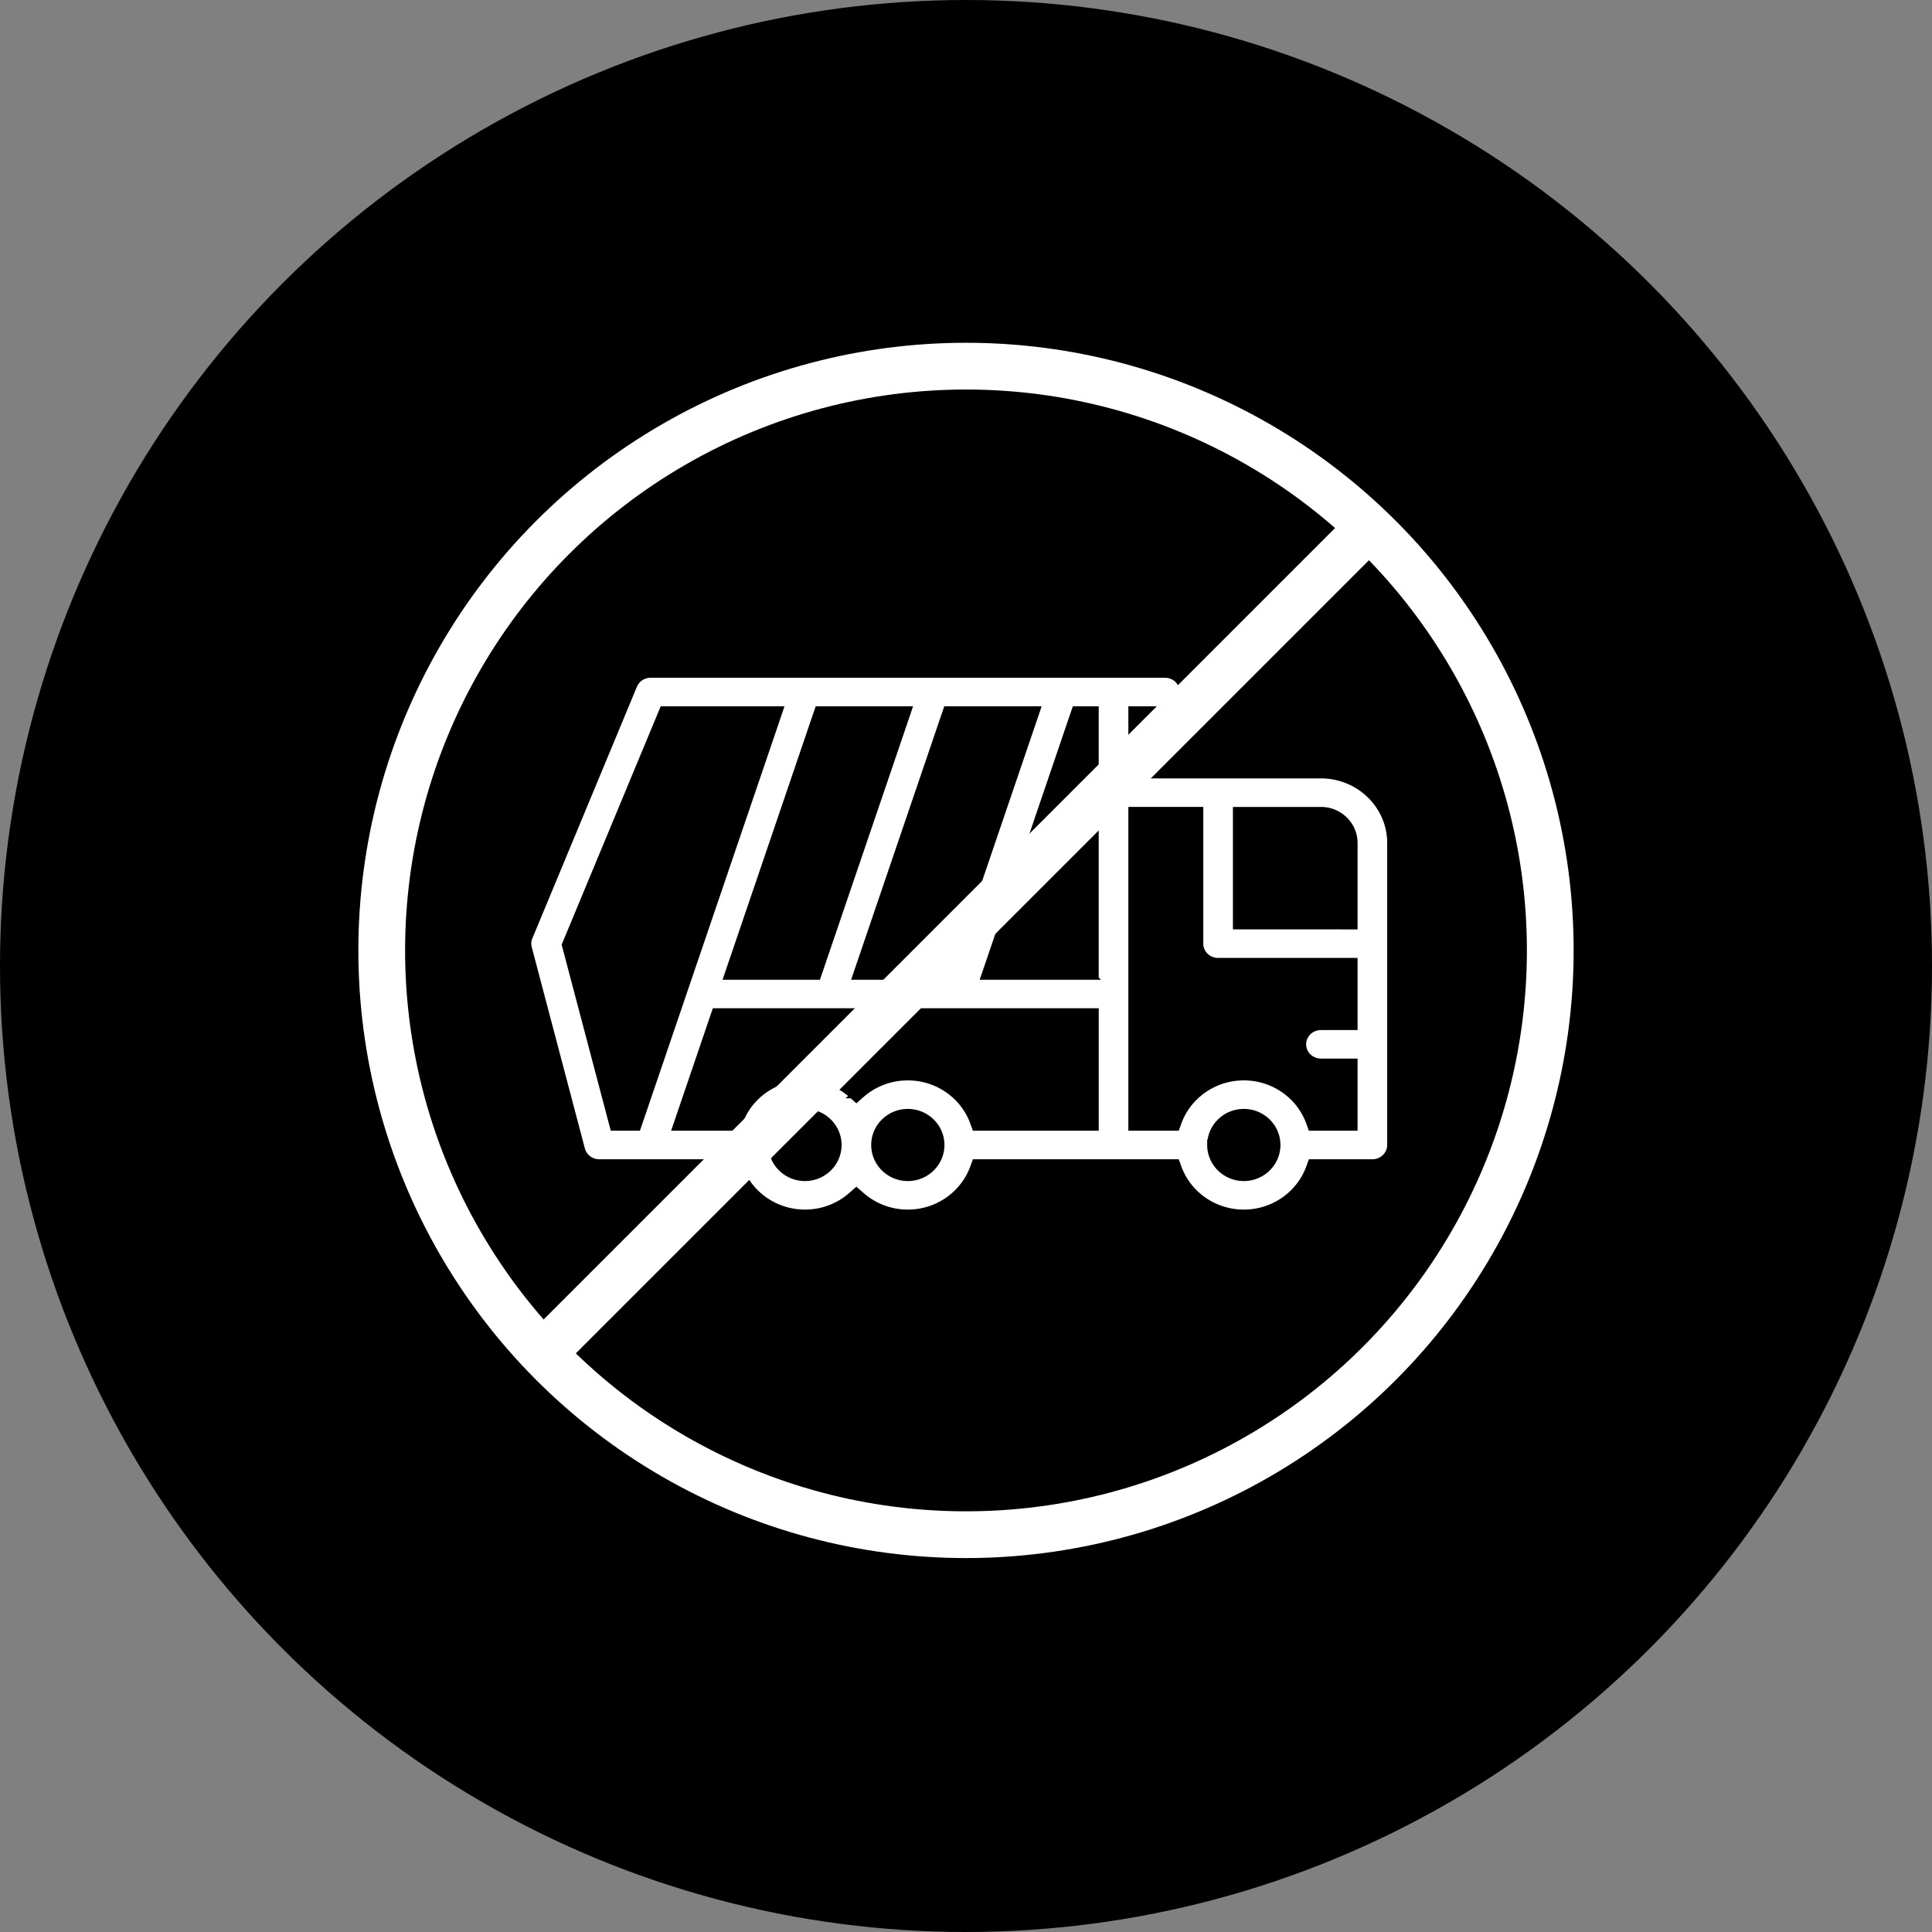 <svg width="124" height="124" fill="none" xmlns="http://www.w3.org/2000/svg"><rect width="100%" height="100%" fill="#808080" stroke="none"/><circle cx="62" cy="62" r="62" fill="#000"/><circle cx="62" cy="61" r="37.5" stroke="#fff" stroke-width="3"/><path d="M72.77 49.26v.35h12.012c2.544 0 4.601 2.025 4.601 4.496v19.382c0 .692-.575 1.265-1.3 1.265h-3.83l-.084.23c-.631 1.743-2.335 3-4.338 3s-3.707-1.257-4.338-3l-.084-.23H62.688l-.084.23c-.632 1.743-2.335 3-4.338 3a4.642 4.642 0 01-3.07-1.15l-.231-.203-.23.202a4.642 4.642 0 01-3.07 1.151c-2.004 0-3.707-1.257-4.339-3l-.084-.23H38.461a1.294 1.294 0 01-1.26-.95h0l-3.41-12.922s0 0 0 0c-.07-.261-.05-.538.054-.788l-.323-.135.323.135 6.711-16.152a1.301 1.301 0 011.206-.791H74.77c.725 0 1.3.574 1.3 1.265 0 .692-.575 1.265-1.3 1.265h-2v3.58zm13.662 10.041h.35V54.106c0-1.09-.904-1.965-2-1.965H79.481V59.3h6.951zm-16.614 3.23h.35v-16.85h-1.06l-.082.236-5.5 16.152-.159.463h6.452zm-14.545-.462l-.158.463H60.627l.081-.237 5.502-16.152.157-.463h-5.511l-.081.237-5.502 16.152zm-8.252 0l-.158.463H52.375l.081-.237 5.502-16.152.157-.463h-5.511l-.082.237-5.5 16.152zm-10.56-1.523l-.045.109.03.114 2.955 11.193.069.26H40.822l.082-.236 8.802-25.843.157-.463H42.64l-.09.216-6.087 14.65zm9.791 4.516h-.25l-.081.237-2.2 6.46-.158.464h3.679l.084-.231c.632-1.743 2.335-3 4.338-3 1.18 0 2.255.436 3.07 1.151l.231.203.23-.203a4.642 4.642 0 013.07-1.15c2.004 0 3.707 1.256 4.339 2.999l.084.23h7.481V65.063H46.251zm14.014 8.428v-.002-.002 0c-.001-1.09-.905-1.963-2-1.963-1.096 0-2 .874-2 1.965 0 1.09.904 1.965 2 1.965 1.095 0 1.999-.873 2-1.963zm23.903-1.498l.084.23h2.529v-3.93h-2c-.725 0-1.3-.573-1.3-1.265 0-.691.575-1.265 1.3-1.265h2v-3.93H78.18c-.725 0-1.3-.574-1.3-1.265V52.14h-4.11V72.223H75.408l.084-.231c.631-1.743 2.335-3 4.338-3s3.707 1.257 4.338 3zm-34.505 1.496c0 1.09.904 1.965 2 1.965s2-.874 2-1.965c0-1.091-.904-1.965-2-1.965s-2 .874-2 1.965zm28.166 0c0 1.09.905 1.965 2 1.965 1.097 0 2.001-.874 2.001-1.965 0-1.091-.904-1.965-2-1.965s-2 .874-2 1.965z" fill="#fff" stroke="#000" stroke-width=".7"/><path d="M87.567 34.133L35.133 86.567" stroke="#fff" stroke-width="3"/></svg>